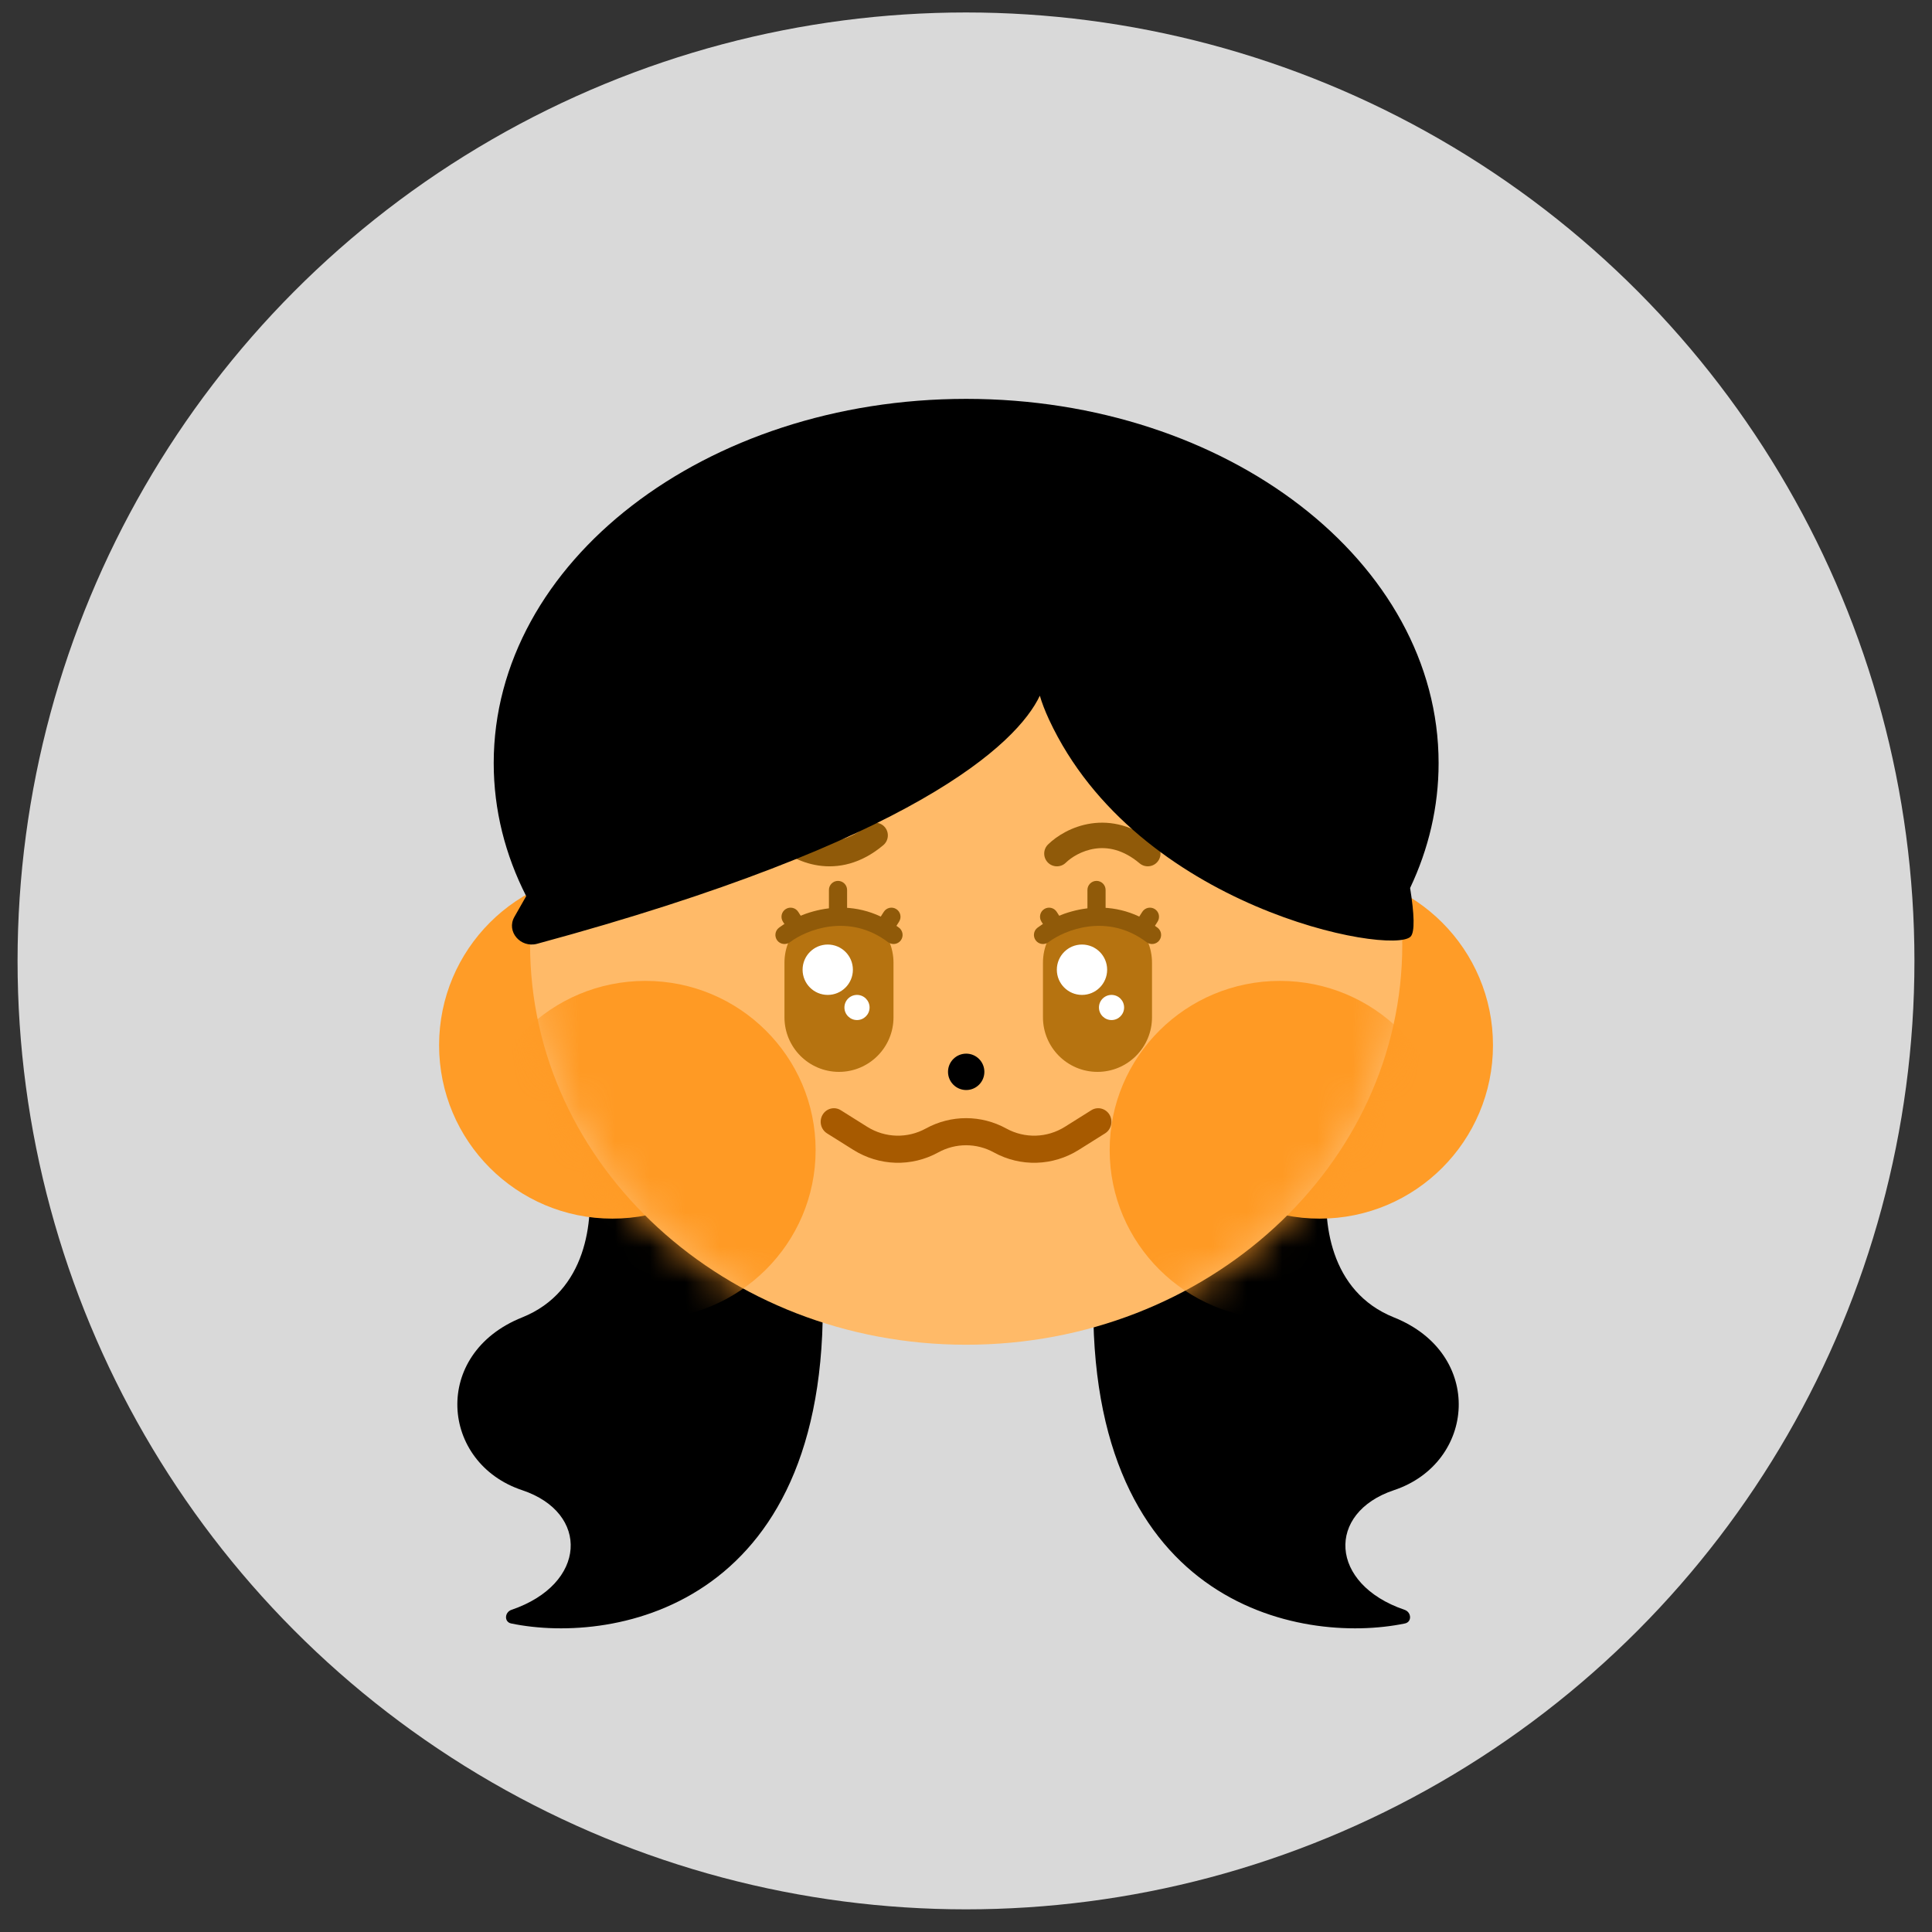 <svg width="55" height="55" viewBox="0 0 55 55" fill="none" xmlns="http://www.w3.org/2000/svg">
<rect x="0" y="0" width="55" height="55" fill="#333333" stroke="none"/>
<circle cx="27.5" cy="27.355" r="27" fill="#D9D9D9"/>
<path d="M14.864 37.504C16.705 36.766 16.908 34.745 16.748 33.518C16.726 33.347 16.901 33.207 17.058 33.279L23.285 36.157C23.355 36.189 23.402 36.261 23.405 36.338C23.816 45.711 17.525 46.832 14.553 46.217C14.347 46.175 14.363 45.895 14.562 45.828C16.713 45.095 16.795 43.067 14.864 42.422C12.536 41.646 12.277 38.539 14.864 37.504Z" fill="black"/>
<path d="M39.683 37.504C37.842 36.766 37.639 34.745 37.799 33.518C37.821 33.347 37.646 33.207 37.489 33.279L31.262 36.157C31.192 36.189 31.145 36.261 31.142 36.338C30.731 45.711 37.022 46.832 39.994 46.217C40.2 46.175 40.184 45.895 39.985 45.828C37.834 45.095 37.752 43.067 39.683 42.422C42.011 41.646 42.27 38.539 39.683 37.504Z" fill="black"/>
<path d="M22.365 29.755C22.365 32.482 20.157 34.692 17.432 34.692C14.708 34.692 12.5 32.482 12.5 29.755C12.5 27.029 14.708 24.818 17.432 24.818C20.157 24.818 22.365 27.029 22.365 29.755Z" fill="#FF9C27"/>
<path d="M42.502 29.755C42.502 32.482 40.293 34.692 37.569 34.692C34.845 34.692 32.637 32.482 32.637 29.755C32.637 27.029 34.845 24.818 37.569 24.818C40.293 24.818 42.502 27.029 42.502 29.755Z" fill="#FF9C27"/>
<path d="M39.92 26.891C39.92 33.182 34.362 38.282 27.505 38.282C20.648 38.282 15.09 33.182 15.09 26.891C15.09 20.599 20.648 15.499 27.505 15.499C34.362 15.499 39.92 20.599 39.92 26.891Z" fill="#FFBA68"/>
<mask id="mask0_1082_33605" style="mask-type:alpha" maskUnits="userSpaceOnUse" x="15" y="15" width="25" height="24">
<path d="M39.916 26.889C39.916 33.18 34.358 38.28 27.501 38.28C20.644 38.28 15.086 33.18 15.086 26.889C15.086 20.598 20.644 15.498 27.501 15.498C34.358 15.498 39.916 20.598 39.916 26.889Z" fill="#FFAB49"/>
</mask>
<g mask="url(#mask0_1082_33605)">
<path d="M23.219 32.741C23.219 35.401 21.049 37.557 18.373 37.557C15.697 37.557 13.527 35.401 13.527 32.741C13.527 30.081 15.697 27.924 18.373 27.924C21.049 27.924 23.219 30.081 23.219 32.741Z" fill="#FF9A24"/>
<path d="M41.281 32.741C41.281 35.401 39.112 37.557 36.436 37.557C33.759 37.557 31.59 35.401 31.59 32.741C31.59 30.081 33.759 27.924 36.436 27.924C39.112 27.924 41.281 30.081 41.281 32.741Z" fill="#FF9A24"/>
</g>
<path d="M28.023 30.513C28.023 30.799 27.791 31.031 27.506 31.031C27.22 31.031 26.988 30.799 26.988 30.513C26.988 30.227 27.22 29.995 27.506 29.995C27.791 29.995 28.023 30.227 28.023 30.513Z" fill="black"/>
<path fill-rule="evenodd" clip-rule="evenodd" d="M23.856 25.077C23.999 25.077 24.115 25.193 24.115 25.335V26.06C24.115 26.203 23.999 26.319 23.856 26.319C23.713 26.319 23.598 26.203 23.598 26.06V25.335C23.598 25.193 23.713 25.077 23.856 25.077Z" fill="#905A09"/>
<path fill-rule="evenodd" clip-rule="evenodd" d="M25.516 25.88C25.637 25.957 25.672 26.117 25.595 26.238L25.182 26.884C25.105 27.004 24.945 27.039 24.825 26.962C24.704 26.885 24.669 26.725 24.746 26.605L25.159 25.959C25.236 25.838 25.396 25.803 25.516 25.88Z" fill="#905A09"/>
<path fill-rule="evenodd" clip-rule="evenodd" d="M22.367 25.88C22.246 25.957 22.211 26.117 22.288 26.238L22.701 26.884C22.778 27.004 22.938 27.039 23.058 26.962C23.179 26.885 23.214 26.725 23.137 26.605L22.724 25.959C22.647 25.838 22.487 25.803 22.367 25.88Z" fill="#905A09"/>
<path d="M22.332 27.407C22.332 26.549 23.027 25.854 23.884 25.854C24.741 25.854 25.436 26.549 25.436 27.407V28.96C25.436 29.818 24.741 30.514 23.884 30.514C23.027 30.514 22.332 29.818 22.332 28.96V27.407Z" fill="#B67310"/>
<path fill-rule="evenodd" clip-rule="evenodd" d="M25.281 26.822C24.17 25.983 22.959 26.467 22.489 26.822C22.375 26.908 22.212 26.886 22.126 26.772C22.04 26.657 22.063 26.495 22.177 26.409C22.741 25.983 24.22 25.372 25.593 26.409C25.706 26.495 25.729 26.657 25.643 26.772C25.557 26.886 25.395 26.908 25.281 26.822Z" fill="#905A09"/>
<path fill-rule="evenodd" clip-rule="evenodd" d="M31.216 25.077C31.358 25.077 31.474 25.193 31.474 25.335V26.06C31.474 26.203 31.358 26.319 31.216 26.319C31.073 26.319 30.957 26.203 30.957 26.06V25.335C30.957 25.193 31.073 25.077 31.216 25.077Z" fill="#905A09"/>
<path fill-rule="evenodd" clip-rule="evenodd" d="M32.876 25.88C32.996 25.957 33.031 26.117 32.954 26.238L32.541 26.884C32.464 27.004 32.304 27.039 32.184 26.962C32.064 26.885 32.028 26.725 32.105 26.605L32.518 25.959C32.595 25.838 32.755 25.803 32.876 25.88Z" fill="#905A09"/>
<path fill-rule="evenodd" clip-rule="evenodd" d="M29.726 25.88C29.606 25.957 29.571 26.117 29.648 26.238L30.06 26.884C30.137 27.004 30.297 27.039 30.418 26.962C30.538 26.885 30.573 26.725 30.496 26.605L30.083 25.959C30.006 25.838 29.846 25.803 29.726 25.88Z" fill="#905A09"/>
<path d="M29.691 27.407C29.691 26.549 30.386 25.854 31.243 25.854C32.1 25.854 32.795 26.549 32.795 27.407V28.96C32.795 29.818 32.1 30.514 31.243 30.514C30.386 30.514 29.691 29.818 29.691 28.96V27.407Z" fill="#B67310"/>
<path fill-rule="evenodd" clip-rule="evenodd" d="M32.64 26.822C31.53 25.983 30.319 26.467 29.848 26.822C29.734 26.908 29.572 26.886 29.486 26.772C29.4 26.657 29.422 26.495 29.537 26.409C30.101 25.983 31.579 25.372 32.952 26.409C33.066 26.495 33.089 26.657 33.002 26.772C32.916 26.886 32.754 26.908 32.64 26.822Z" fill="#905A09"/>
<path fill-rule="evenodd" clip-rule="evenodd" d="M23.405 23.922C23.034 23.867 22.733 23.674 22.581 23.524C22.438 23.384 22.209 23.386 22.069 23.529C21.928 23.672 21.931 23.901 22.073 24.041C22.319 24.282 22.754 24.558 23.298 24.639C23.858 24.723 24.51 24.596 25.146 24.06C25.299 23.931 25.319 23.702 25.191 23.549C25.062 23.396 24.834 23.376 24.68 23.505C24.203 23.907 23.76 23.975 23.405 23.922Z" fill="#905A09"/>
<path fill-rule="evenodd" clip-rule="evenodd" d="M31.167 24.16C30.795 24.216 30.495 24.409 30.342 24.559C30.2 24.699 29.97 24.697 29.83 24.554C29.69 24.411 29.692 24.181 29.835 24.041C30.08 23.8 30.516 23.524 31.06 23.443C31.62 23.36 32.272 23.487 32.908 24.023C33.061 24.151 33.081 24.38 32.952 24.533C32.824 24.686 32.595 24.706 32.442 24.577C31.965 24.175 31.522 24.107 31.167 24.16Z" fill="#905A09"/>
<ellipse cx="23.564" cy="27.606" rx="0.716" ry="0.717" fill="white"/>
<ellipse cx="30.802" cy="27.606" rx="0.716" ry="0.717" fill="white"/>
<ellipse cx="24.397" cy="28.681" rx="0.358" ry="0.358" fill="white"/>
<ellipse cx="31.643" cy="28.681" rx="0.358" ry="0.358" fill="white"/>
<path fill-rule="evenodd" clip-rule="evenodd" d="M23.419 31.733C23.527 31.552 23.759 31.494 23.936 31.606L24.688 32.078C25.196 32.396 25.83 32.415 26.355 32.127C27.071 31.733 27.932 31.733 28.648 32.127C29.173 32.415 29.808 32.396 30.315 32.078L31.067 31.606C31.244 31.494 31.476 31.552 31.585 31.733C31.693 31.915 31.637 32.152 31.46 32.264L30.708 32.736C29.973 33.197 29.053 33.225 28.293 32.807C27.799 32.535 27.205 32.535 26.71 32.807C25.95 33.225 25.031 33.197 24.295 32.736L23.543 32.264C23.366 32.152 23.31 31.915 23.419 31.733Z" fill="#A75A00"/>
<path fill-rule="evenodd" clip-rule="evenodd" d="M40.143 25.279C40.668 24.171 40.954 22.973 40.954 21.724C40.954 15.998 34.933 11.355 27.505 11.355C20.076 11.355 14.055 15.998 14.055 21.724C14.055 23.061 14.383 24.338 14.98 25.511L14.643 26.103C14.407 26.517 14.818 26.995 15.289 26.868C26.036 23.959 28.955 21.172 29.602 19.805C29.658 19.998 29.743 20.225 29.865 20.488C32.368 25.86 39.597 27.203 40.154 26.666C40.284 26.54 40.261 26.014 40.143 25.279Z" fill="black"/>
</svg>
